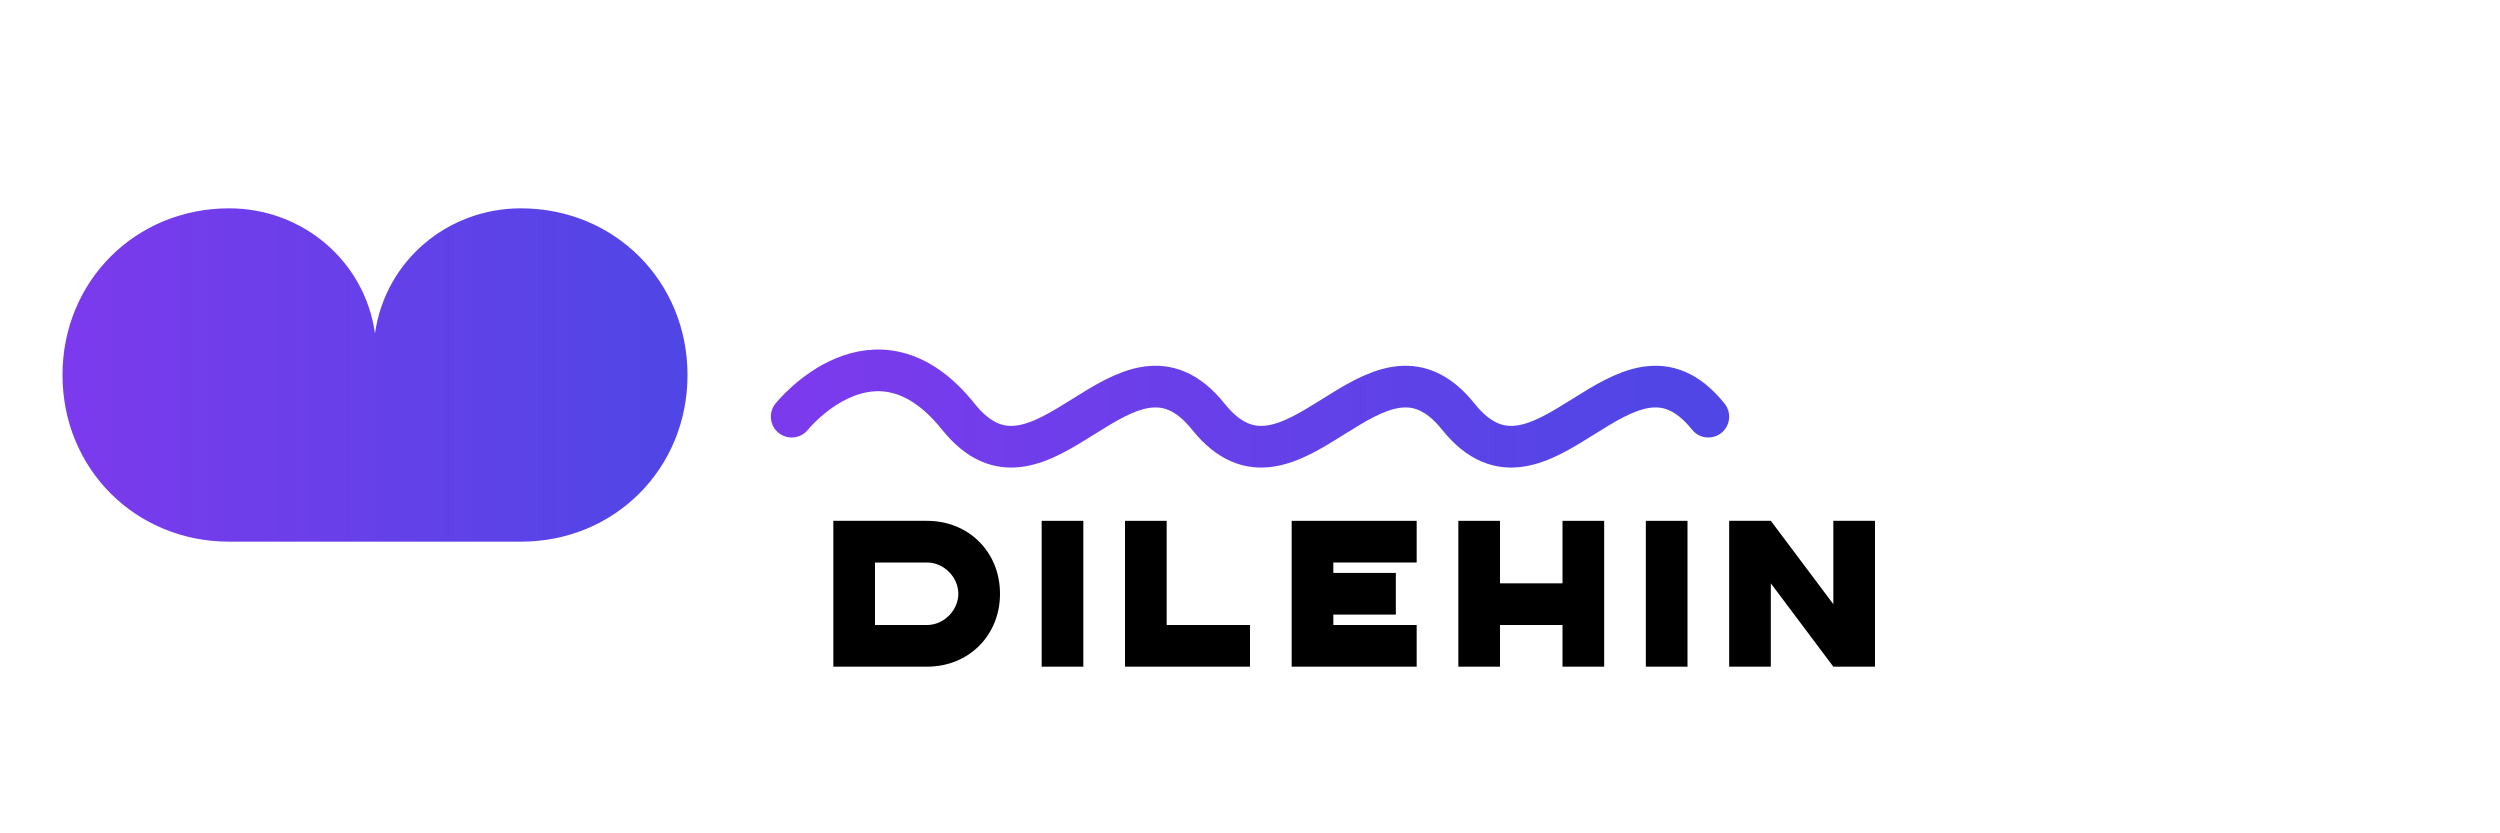 <svg width="120" height="40" viewBox="0 0 120 40" fill="none" xmlns="http://www.w3.org/2000/svg">
  <!-- Brain icon -->
  <path d="M25 10C21.5 10 18.5 12.5 18 16C17.5 12.5 14.5 10 11 10C6.5 10 3 13.5 3 18C3 22.5 6.5 26 11 26H18H25C29.5 26 33 22.5 33 18C33 13.5 29.5 10 25 10Z" fill="url(#paint0_linear)" />
  
  <!-- Brainwave line -->
  <path d="M38 20C38 20 42 15 46 20C50 25 54 15 58 20C62 25 66 15 70 20C74 25 78 15 82 20" stroke="url(#paint1_linear)" stroke-width="2" stroke-linecap="round" />
  
  <!-- Text -->
  <path d="M40 32H44.5C46.5 32 48 30.5 48 28.5C48 26.5 46.5 25 44.5 25H40V32ZM42 27H44.5C45.3 27 46 27.7 46 28.5C46 29.3 45.3 30 44.5 30H42V27Z" fill="currentColor" />
  <path d="M50 25H52V32H50V25Z" fill="currentColor" />
  <path d="M54 25H56V30H60V32H54V25Z" fill="currentColor" />
  <path d="M62 25H68V27H64V27.5H67V29.5H64V30H68V32H62V25Z" fill="currentColor" />
  <path d="M70 25H72V28H75V25H77V32H75V30H72V32H70V25Z" fill="currentColor" />
  <path d="M79 25H81V32H79V25Z" fill="currentColor" />
  <path d="M83 25H85L88 29V25H90V32H88L85 28V32H83V25Z" fill="currentColor" />
  
  <!-- Gradient definitions -->
  <defs>
    <linearGradient id="paint0_linear" x1="3" y1="18" x2="33" y2="18" gradientUnits="userSpaceOnUse">
      <stop stop-color="#7C3AED" />
      <stop offset="1" stop-color="#4F46E5" />
    </linearGradient>
    <linearGradient id="paint1_linear" x1="38" y1="20" x2="82" y2="20" gradientUnits="userSpaceOnUse">
      <stop stop-color="#7C3AED" />
      <stop offset="1" stop-color="#4F46E5" />
    </linearGradient>
  </defs>
</svg>